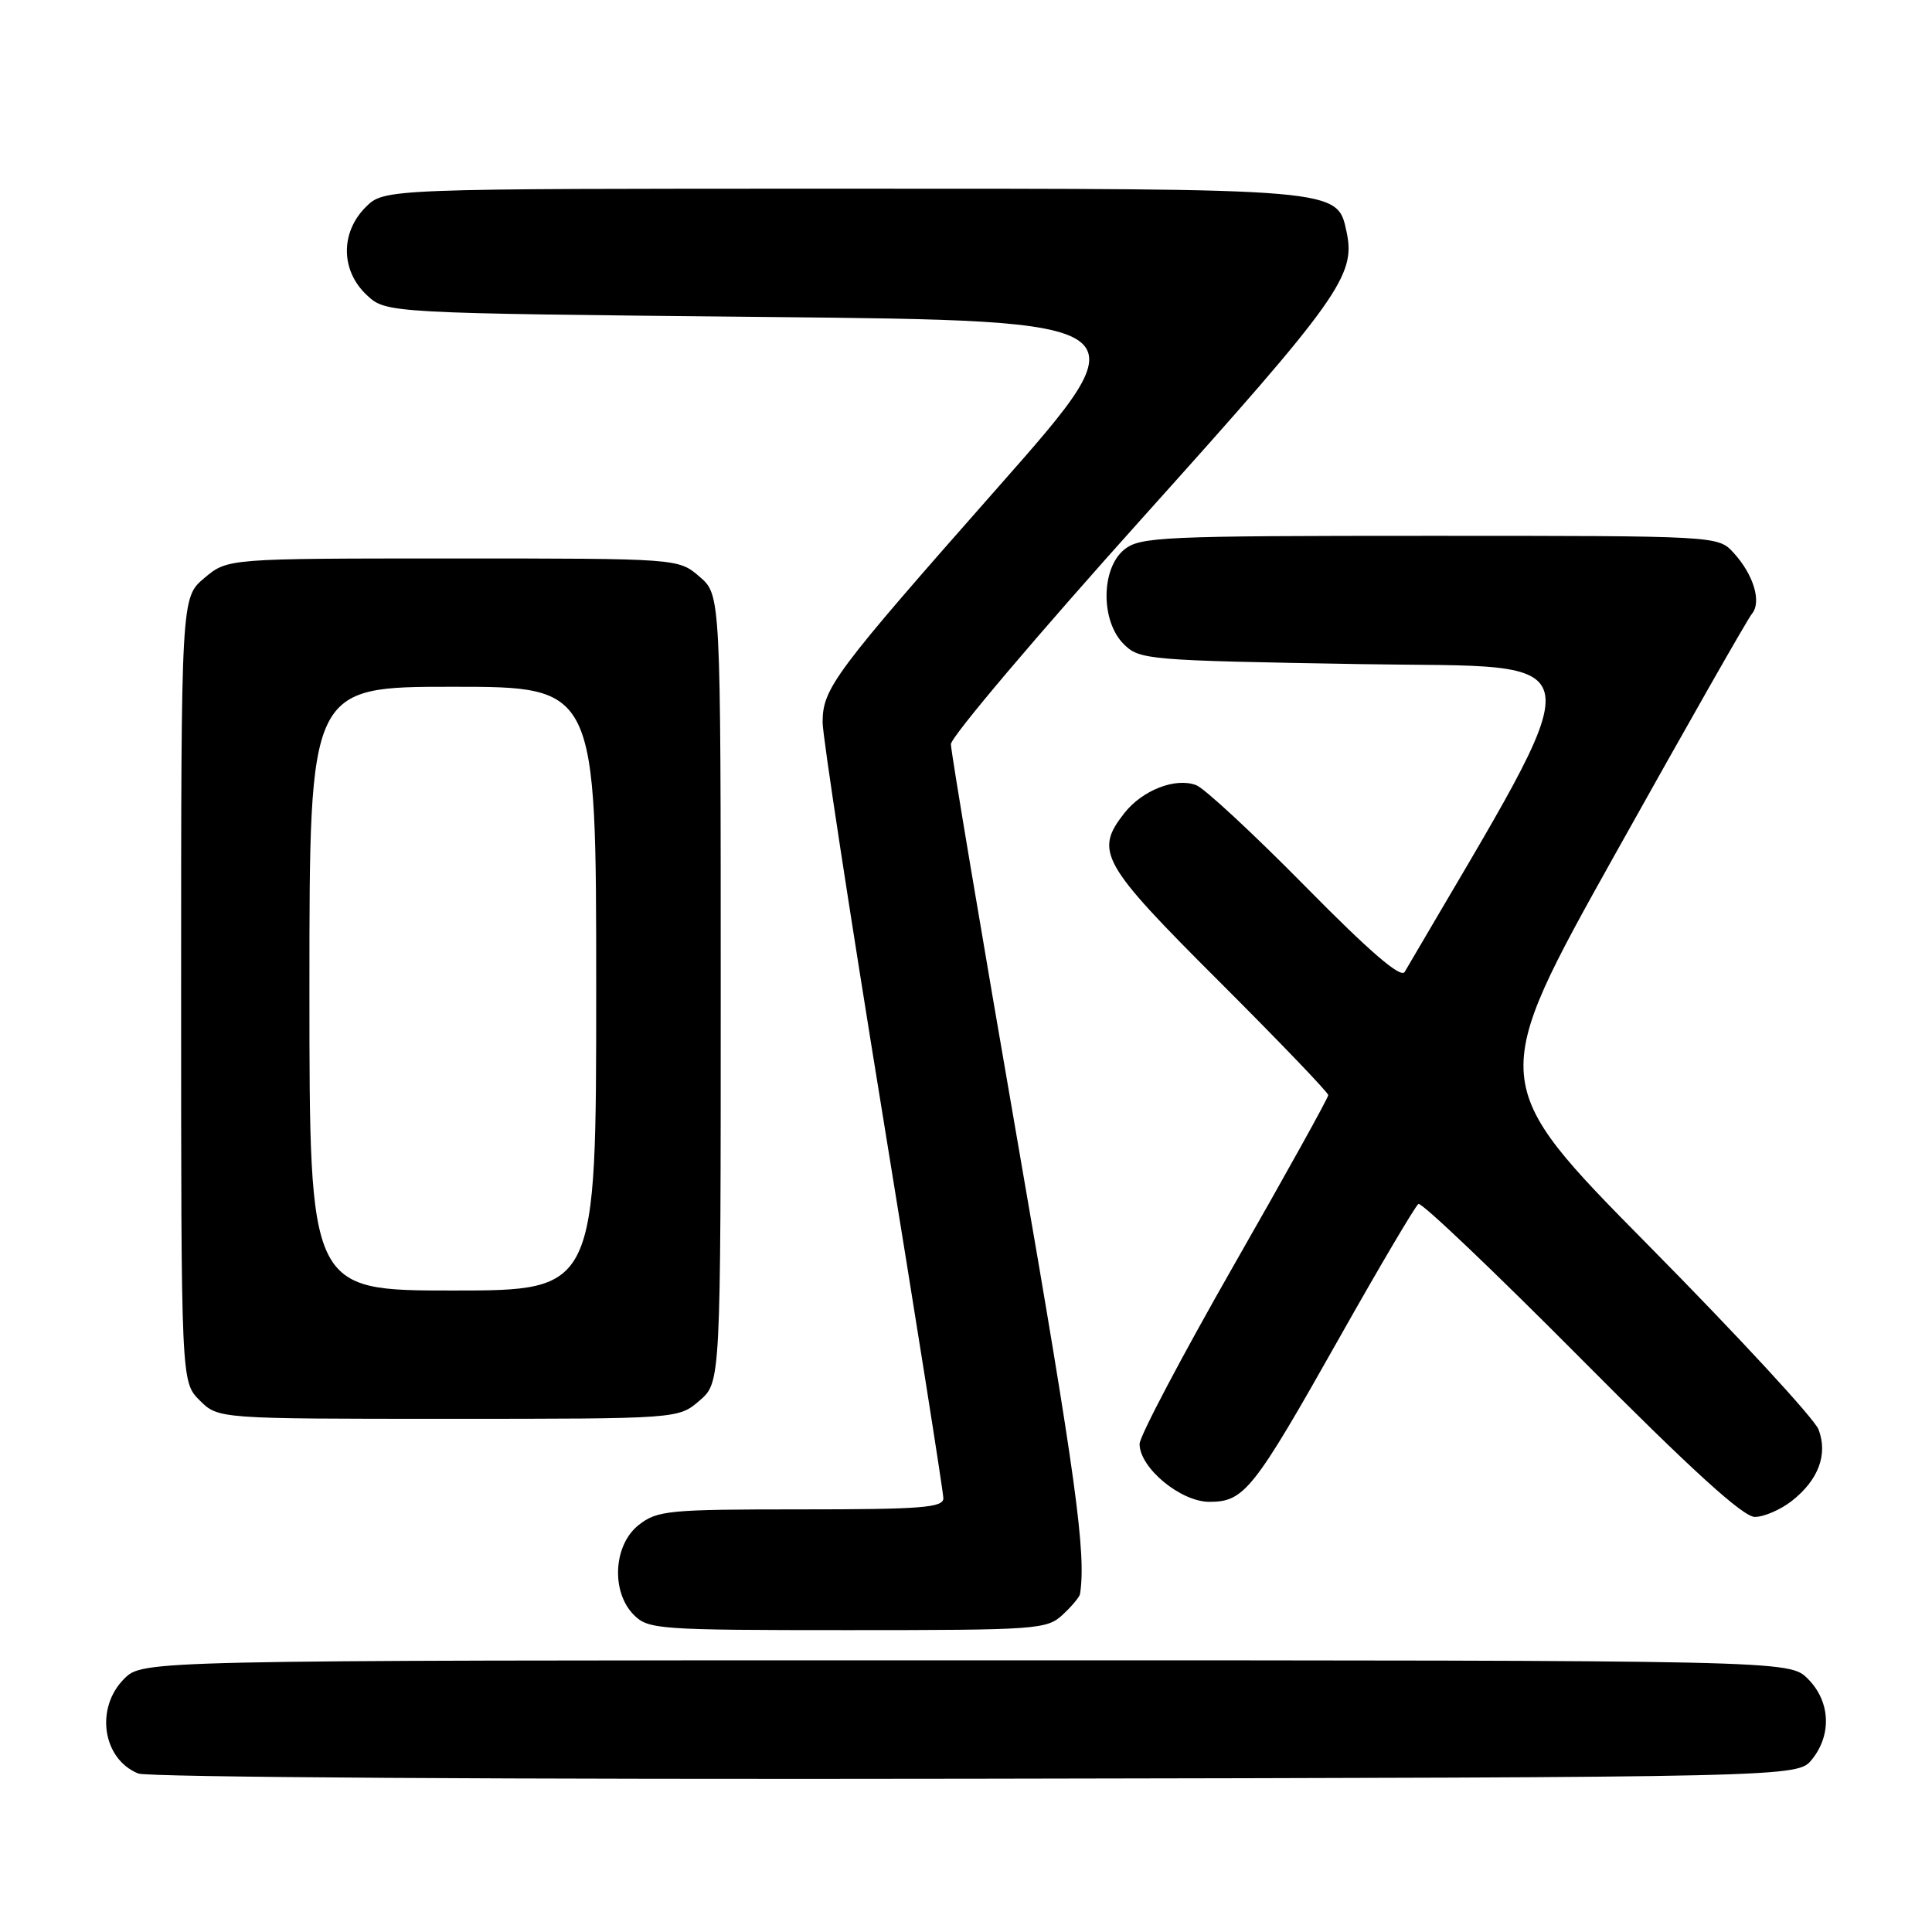 <?xml version="1.0" encoding="UTF-8" standalone="no"?>
<!DOCTYPE svg PUBLIC "-//W3C//DTD SVG 1.1//EN" "http://www.w3.org/Graphics/SVG/1.1/DTD/svg11.dtd" >
<svg xmlns="http://www.w3.org/2000/svg" xmlns:xlink="http://www.w3.org/1999/xlink" version="1.1" viewBox="0 0 256 256">
 <g >
 <path fill="currentColor"
d=" M 240.09 233.14 C 242.75 229.85 242.53 225.43 239.55 222.45 C 237.09 220.00 237.09 220.00 128.00 220.00 C 18.91 220.00 18.91 220.00 16.45 222.45 C 12.58 226.33 13.58 233.08 18.32 235.00 C 19.55 235.50 67.81 235.80 129.34 235.69 C 238.18 235.50 238.18 235.50 240.09 233.14 Z  M 140.81 213.96 C 142.02 212.84 143.05 211.60 143.11 211.21 C 143.94 205.82 142.58 195.91 134.95 151.93 C 130.03 123.57 126.00 99.58 126.00 98.61 C 126.00 97.65 137.51 84.06 151.58 68.40 C 177.46 39.60 179.67 36.50 178.43 30.73 C 177.18 24.94 177.85 25.00 111.50 25.00 C 50.91 25.00 50.91 25.00 48.45 27.45 C 45.09 30.82 45.14 35.84 48.58 39.08 C 51.16 41.50 51.16 41.50 101.43 42.00 C 151.71 42.50 151.71 42.50 132.30 64.50 C 110.47 89.25 109.01 91.20 109.00 95.72 C 109.00 97.50 112.60 121.02 117.00 148.00 C 121.40 174.98 125.00 197.71 125.00 198.53 C 125.00 199.77 122.09 200.00 106.13 200.00 C 88.56 200.00 87.09 200.14 84.63 202.07 C 81.27 204.72 80.94 210.94 84.00 214.00 C 85.90 215.90 87.33 216.00 112.31 216.00 C 137.41 216.00 138.72 215.91 140.81 213.96 Z  M 237.44 198.87 C 240.96 196.10 242.22 192.72 240.97 189.42 C 240.43 188.00 230.34 177.07 218.55 165.14 C 197.11 143.44 197.11 143.44 214.11 113.01 C 223.46 96.27 231.57 82.01 232.14 81.33 C 233.45 79.76 232.36 76.14 229.71 73.25 C 227.65 71.00 227.65 71.00 189.44 71.00 C 153.97 71.00 151.06 71.13 148.97 72.82 C 145.88 75.33 145.83 82.27 148.89 85.34 C 150.98 87.43 151.98 87.52 180.32 88.00 C 212.18 88.54 211.68 85.08 186.13 128.78 C 185.62 129.67 181.53 126.15 172.94 117.43 C 166.10 110.49 159.60 104.46 158.51 104.04 C 155.76 102.99 151.39 104.69 148.99 107.73 C 144.99 112.82 145.89 114.42 161.50 130.00 C 169.47 137.96 176.00 144.76 176.00 145.11 C 176.00 145.47 170.38 155.60 163.50 167.63 C 156.63 179.66 151.00 190.32 151.00 191.33 C 151.00 194.49 156.43 199.00 160.25 199.00 C 164.88 199.00 166.08 197.48 177.49 177.24 C 182.84 167.75 187.55 159.78 187.95 159.53 C 188.35 159.28 198.04 168.51 209.49 180.04 C 224.08 194.73 230.97 201.00 232.52 201.00 C 233.74 201.00 235.95 200.04 237.44 198.87 Z  M 92.69 185.59 C 95.50 183.17 95.50 183.17 95.50 131.00 C 95.50 78.83 95.50 78.83 92.69 76.41 C 89.89 74.00 89.89 74.00 60.02 74.00 C 30.15 74.00 30.15 74.00 27.08 76.59 C 24.00 79.18 24.00 79.18 24.00 131.13 C 24.00 183.09 24.00 183.09 26.45 185.55 C 28.91 188.00 28.91 188.00 59.40 188.00 C 89.89 188.00 89.89 188.00 92.69 185.59 Z  M 41.00 131.00 C 41.00 91.00 41.00 91.00 60.00 91.00 C 79.00 91.00 79.00 91.00 79.00 131.00 C 79.00 171.00 79.00 171.00 60.00 171.00 C 41.00 171.00 41.00 171.00 41.00 131.00 Z "/>
</g>
</svg>
